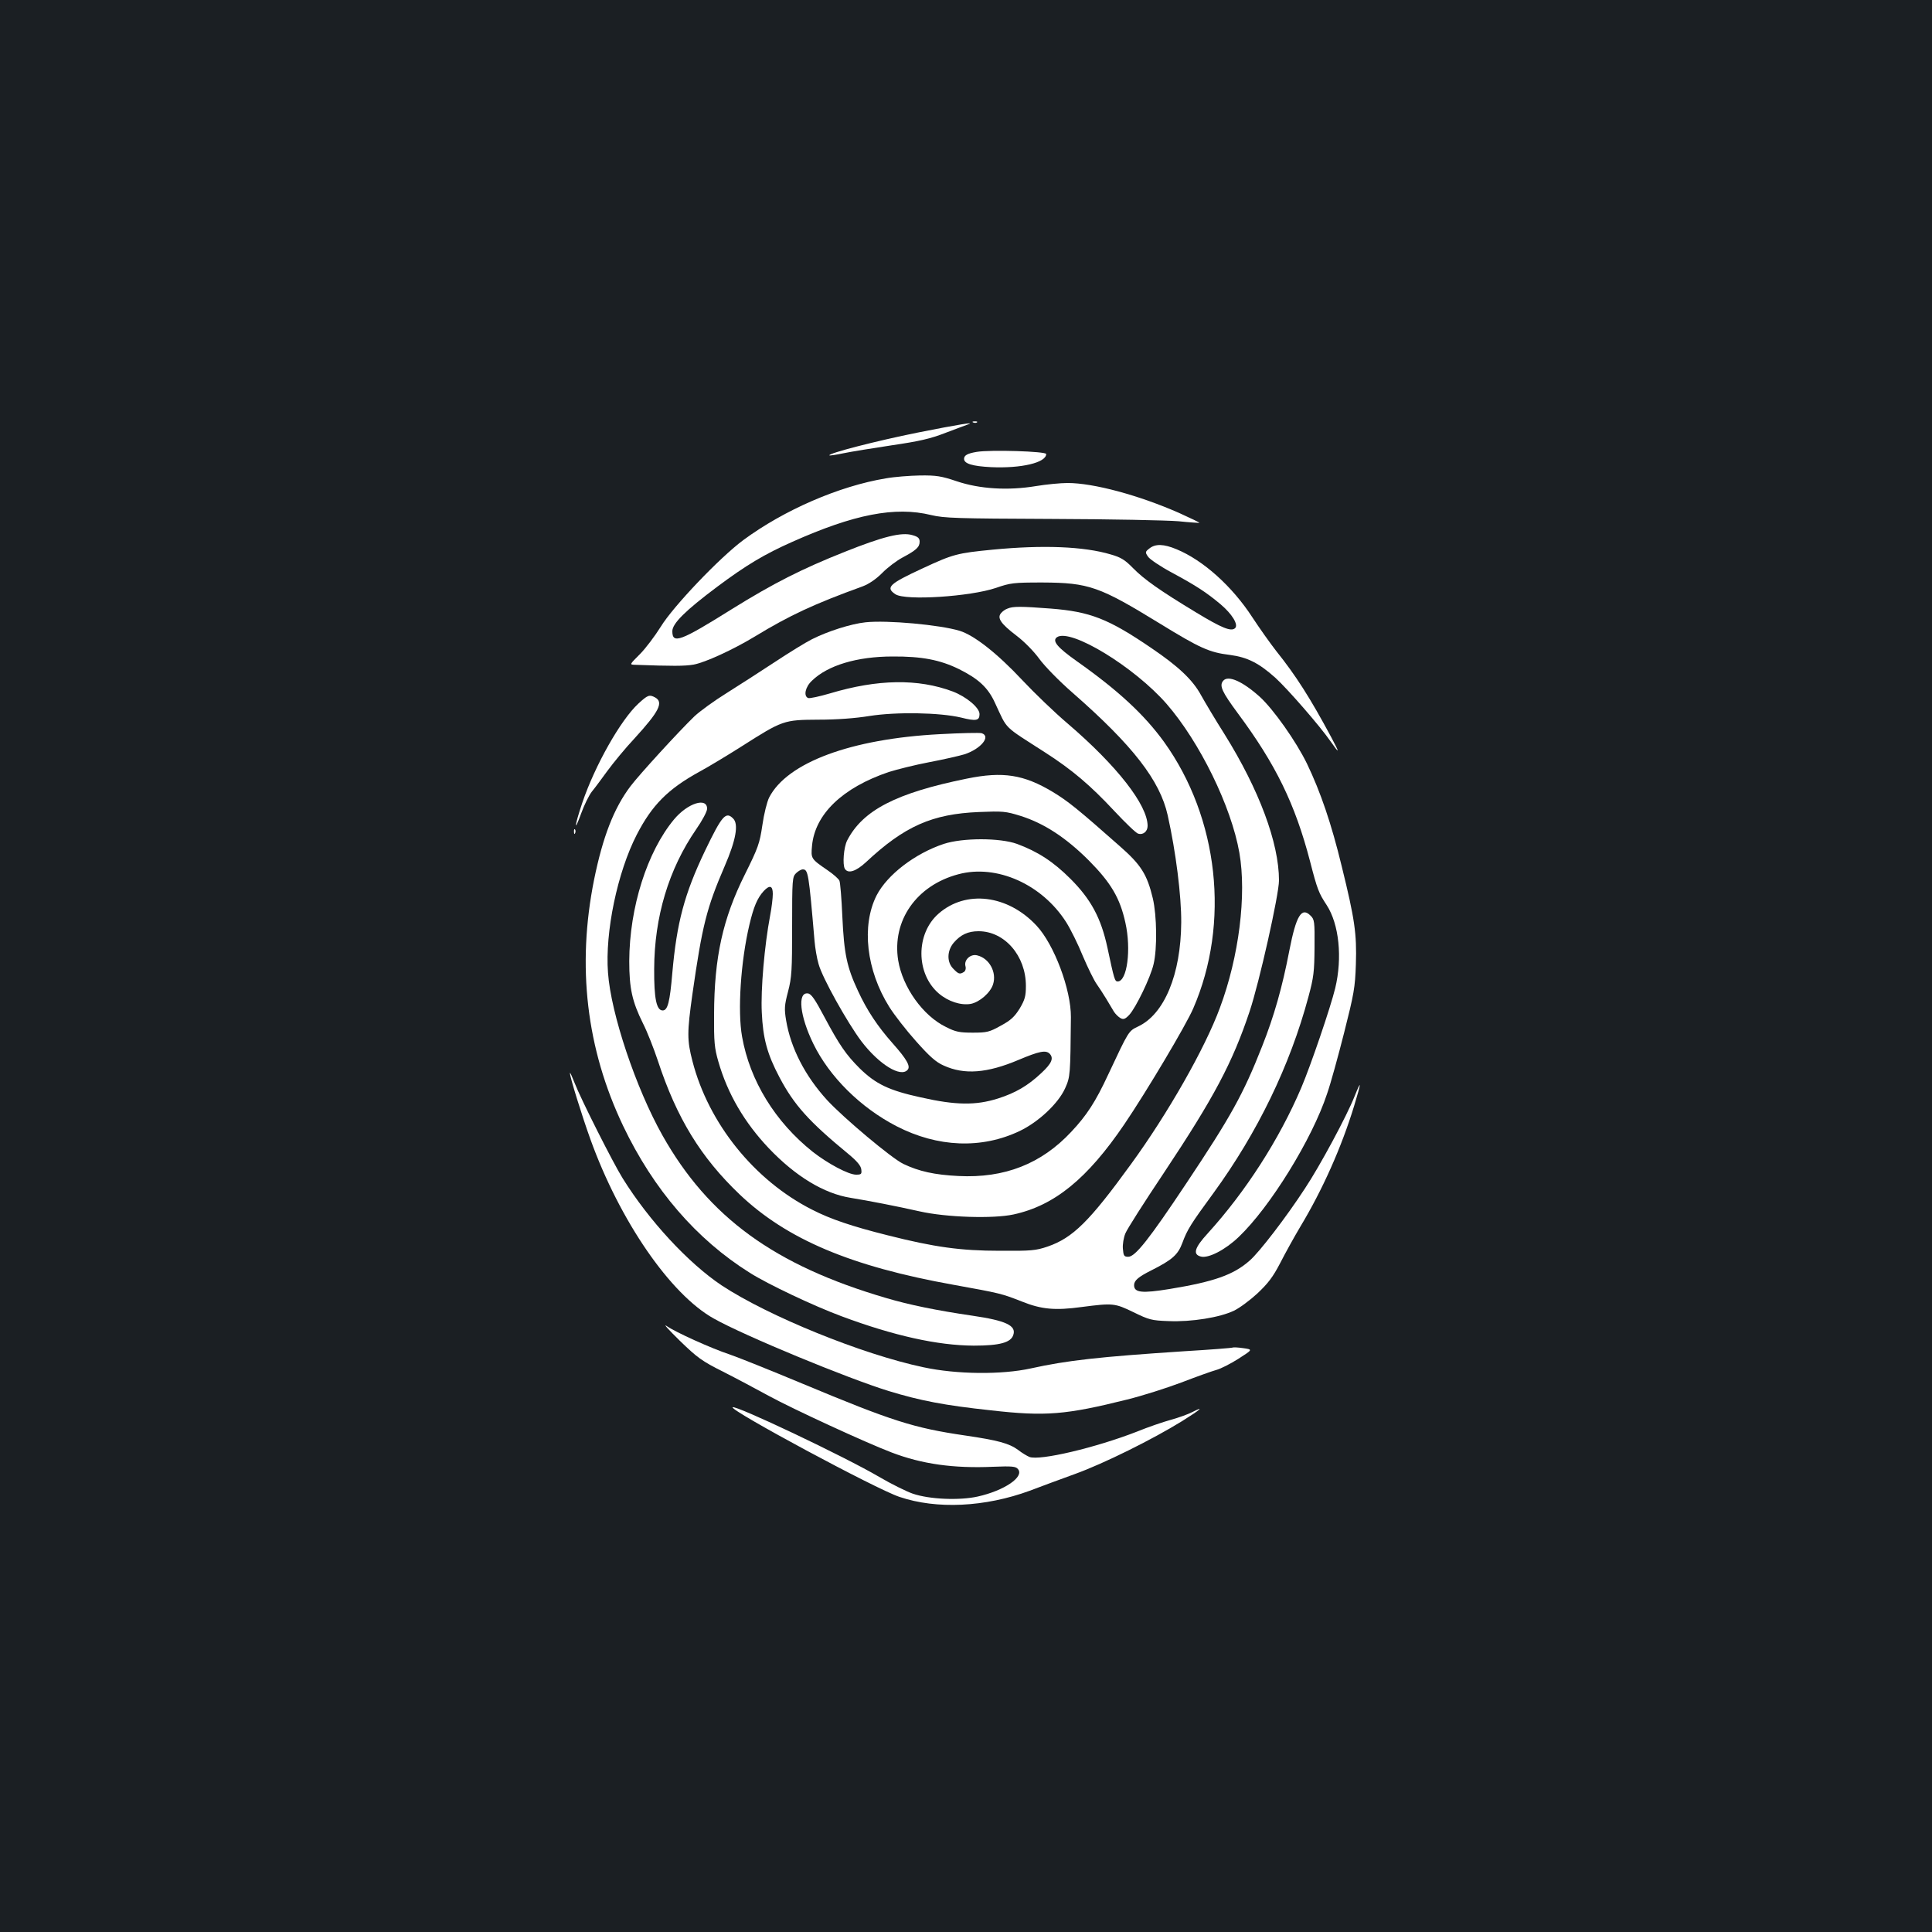 <?xml version="1.0" standalone="no"?>
<!DOCTYPE svg PUBLIC "-//W3C//DTD SVG 20010904//EN"
 "http://www.w3.org/TR/2001/REC-SVG-20010904/DTD/svg10.dtd">
<svg version="1.0" xmlns="http://www.w3.org/2000/svg"
 width="1000pt" height="1000pt" viewBox="0 0 1000 1000"
 preserveAspectRatio="xMidYMid meet">
<rect width="100%" height="100%" fill="#1b1f23"/>
<g transform="translate(0,1000) scale(0.1,-0.1)"
fill="#ffffff" stroke="none">
<path d="M5038 7813 c7 -3 16 -2 19 1 4 3 -2 6 -13 5 -11 0 -14 -3 -6 -6z"/>
<path d="M4750 7761 c-214 -43 -466 -108 -457 -118 2 -2 35 3 73 11 38 8 150
26 249 41 143 21 201 34 280 65 55 21 107 40 115 43 44 15 -49 0 -260 -42z"/>
<path d="M5055 7661 c-48 -8 -65 -18 -65 -36 0 -25 43 -38 140 -43 155 -7 285
23 285 68 0 14 -290 23 -360 11z"/>
<path d="M4585 7524 c-242 -40 -527 -164 -737 -319 -123 -91 -364 -344 -428
-449 -30 -48 -79 -113 -108 -142 -54 -54 -54 -54 -26 -55 194 -7 257 -7 304 1
60 11 204 77 318 146 179 109 306 168 557 259 32 12 69 37 101 69 27 28 75 64
105 80 71 38 89 54 89 82 0 18 -8 26 -37 34 -56 17 -152 -7 -350 -86 -224 -89
-371 -164 -582 -295 -270 -169 -311 -184 -311 -116 0 40 68 107 231 229 151
113 247 170 389 233 320 143 533 185 720 139 67 -16 133 -18 625 -20 303 -1
597 -7 655 -12 58 -6 106 -9 108 -8 1 2 -46 24 -105 51 -209 92 -443 155 -577
155 -36 0 -110 -7 -164 -16 -145 -24 -291 -15 -410 25 -80 27 -106 31 -190 30
-53 -1 -133 -7 -177 -15z"/>
<path d="M5949 7161 c-22 -17 -22 -20 -7 -42 8 -13 64 -51 124 -83 126 -68
178 -102 252 -164 59 -50 93 -105 75 -123 -20 -20 -70 1 -202 81 -187 113
-269 171 -326 229 -41 42 -62 56 -115 71 -140 42 -353 50 -612 25 -184 -18
-204 -23 -363 -97 -173 -80 -193 -99 -140 -134 52 -34 387 -12 520 33 75 26
91 28 240 28 241 -1 296 -21 606 -211 210 -129 258 -151 366 -164 90 -12 149
-42 234 -118 62 -56 231 -250 285 -328 49 -70 50 -65 4 21 -109 203 -183 319
-284 445 -32 41 -88 120 -124 175 -104 160 -254 295 -392 352 -67 28 -110 29
-141 4z"/>
<path d="M5215 6850 c-12 -4 -27 -15 -34 -24 -21 -25 0 -55 80 -116 40 -30 91
-82 119 -121 28 -38 102 -114 172 -175 312 -273 452 -454 492 -634 42 -188 71
-417 70 -555 -2 -268 -87 -474 -223 -538 -50 -24 -48 -21 -155 -249 -65 -140
-111 -211 -191 -296 -155 -166 -345 -241 -584 -229 -123 6 -205 24 -286 63
-60 29 -307 236 -394 330 -114 125 -188 269 -212 412 -10 60 -9 78 10 150 19
73 21 109 21 337 0 242 1 256 20 275 11 11 27 20 35 20 28 0 31 -19 61 -370 3
-36 12 -90 21 -120 19 -71 149 -303 221 -399 92 -121 205 -190 240 -148 16 18
-5 55 -77 136 -79 89 -134 172 -180 272 -58 124 -72 192 -81 384 -4 94 -11
177 -15 186 -3 9 -31 34 -62 55 -86 59 -86 60 -80 126 15 164 158 301 397 382
41 13 136 37 210 51 74 14 157 33 183 41 84 28 138 93 88 109 -10 3 -107 1
-216 -5 -461 -24 -791 -147 -884 -328 -11 -22 -27 -86 -35 -143 -14 -95 -22
-117 -90 -254 -115 -230 -159 -430 -160 -725 -1 -143 2 -175 22 -244 48 -168
136 -317 261 -449 139 -146 286 -235 424 -257 93 -15 237 -43 357 -70 137 -31
380 -39 486 -16 212 46 382 185 573 466 116 171 320 514 357 600 192 442 132
986 -151 1380 -103 142 -238 267 -452 418 -100 71 -129 105 -102 124 71 47
400 -154 567 -345 172 -198 335 -531 377 -771 38 -218 -2 -538 -101 -803 -77
-209 -270 -548 -461 -810 -214 -295 -300 -380 -430 -425 -62 -21 -85 -23 -248
-22 -203 0 -339 19 -580 80 -184 46 -297 84 -392 133 -298 151 -536 446 -619
769 -28 108 -28 148 0 347 51 356 73 444 167 662 58 134 73 217 44 246 -38 39
-58 16 -146 -167 -107 -224 -146 -372 -169 -631 -13 -153 -24 -195 -50 -195
-32 0 -45 61 -44 215 1 269 75 516 217 722 32 46 57 93 57 107 0 61 -101 29
-171 -55 -139 -167 -231 -455 -232 -734 0 -141 15 -209 71 -322 22 -43 56
-130 77 -193 98 -298 222 -500 423 -692 245 -233 577 -373 1107 -468 243 -44
248 -45 355 -87 100 -40 170 -47 309 -28 162 21 171 20 268 -27 80 -39 93 -43
182 -46 118 -5 266 19 338 54 28 13 83 54 121 89 55 52 80 84 118 157 26 51
73 136 104 188 115 191 213 410 279 626 38 125 39 141 2 49 -39 -99 -179 -360
-257 -477 -95 -146 -236 -330 -286 -373 -84 -74 -184 -109 -415 -147 -142 -23
-183 -19 -183 20 0 24 22 43 90 77 107 54 137 80 160 142 25 68 43 97 161 258
228 313 396 660 491 1014 28 103 31 132 32 258 1 133 0 144 -21 164 -46 46
-74 0 -109 -179 -37 -193 -80 -343 -141 -497 -98 -249 -162 -364 -392 -709
-193 -290 -265 -381 -301 -381 -22 0 -25 5 -28 42 -2 22 4 58 13 79 8 21 98
162 199 313 260 391 355 570 444 836 50 150 152 604 152 678 0 194 -103 470
-282 757 -47 74 -101 165 -121 201 -44 81 -118 150 -258 245 -223 152 -317
188 -520 204 -156 12 -196 12 -224 0z m-1215 -1477 c0 -21 -6 -72 -14 -113
-29 -153 -49 -383 -43 -500 6 -135 28 -216 92 -337 75 -142 152 -228 355 -395
46 -38 66 -62 68 -81 3 -24 0 -27 -27 -27 -39 0 -146 57 -224 118 -195 155
-326 369 -366 596 -24 133 -7 390 38 580 22 93 41 138 74 174 31 33 47 28 47
-15z"/>
<path d="M4480 6779 c-75 -8 -195 -46 -278 -88 -32 -16 -118 -69 -192 -118
-74 -49 -187 -121 -250 -161 -63 -39 -137 -93 -165 -119 -79 -76 -287 -303
-332 -363 -86 -114 -143 -262 -188 -483 -90 -448 -40 -875 150 -1274 158 -331
380 -588 656 -761 93 -59 332 -172 475 -225 271 -101 497 -151 684 -152 135 0
193 16 205 56 16 48 -40 74 -212 99 -184 27 -327 56 -448 92 -576 169 -917
417 -1156 841 -137 243 -267 630 -282 842 -16 211 49 521 149 715 79 153 161
236 325 326 46 25 144 84 218 131 212 135 218 137 396 138 97 0 191 7 265 19
139 22 364 18 474 -8 79 -20 96 -16 96 18 0 33 -68 90 -139 117 -179 67 -388
64 -635 -10 -55 -16 -105 -27 -113 -24 -25 10 -15 58 20 90 81 79 233 125 417
125 150 1 246 -17 345 -66 100 -50 149 -95 185 -174 67 -143 38 -114 260 -257
140 -90 234 -170 358 -303 57 -61 112 -114 123 -117 25 -8 49 11 49 40 0 108
-158 311 -415 531 -66 56 -171 157 -233 223 -131 140 -250 233 -325 256 -102
31 -375 56 -487 44z"/>
<path d="M6331 6476 c-21 -25 -6 -57 76 -168 196 -264 296 -468 374 -767 37
-144 45 -164 86 -226 64 -99 82 -272 44 -430 -24 -99 -127 -401 -176 -516
-114 -267 -287 -536 -483 -752 -69 -75 -80 -110 -36 -121 39 -10 126 35 195
101 163 155 381 508 458 742 18 51 57 193 88 315 51 202 57 233 61 356 5 157
-6 233 -73 505 -54 223 -110 386 -180 532 -57 117 -174 282 -244 346 -90 81
-165 114 -190 83z"/>
<path d="M3304 6358 c-92 -85 -225 -321 -290 -513 -41 -122 -45 -163 -5 -53
15 42 40 92 54 110 15 18 51 67 81 108 30 41 93 118 142 170 125 137 150 185
105 210 -30 16 -38 13 -87 -32z"/>
<path d="M5005 5970 c-365 -74 -539 -163 -620 -320 -18 -35 -25 -125 -12 -147
17 -27 58 -13 110 35 199 186 342 249 584 259 123 5 138 4 215 -20 121 -38
235 -112 354 -231 114 -115 161 -194 189 -322 31 -138 9 -304 -40 -304 -15 0
-18 11 -53 175 -33 153 -85 250 -191 356 -89 89 -169 141 -277 181 -89 32
-281 32 -379 0 -150 -50 -293 -160 -348 -267 -79 -157 -53 -387 66 -577 25
-40 87 -120 138 -177 70 -79 104 -109 143 -126 107 -49 225 -40 388 29 107 45
141 52 161 32 22 -23 11 -50 -43 -100 -70 -66 -134 -103 -225 -132 -114 -36
-218 -35 -399 6 -165 36 -233 69 -316 150 -71 71 -105 120 -184 268 -47 89
-67 118 -84 120 -56 8 -42 -118 28 -261 83 -170 244 -330 430 -426 213 -110
441 -119 638 -25 98 47 200 143 235 221 27 60 27 70 30 368 1 143 -87 377
-178 474 -149 160 -366 186 -507 62 -119 -104 -118 -311 1 -413 49 -42 115
-63 166 -54 45 9 101 57 115 101 20 62 -19 135 -82 150 -34 9 -69 -23 -61 -55
4 -13 0 -26 -8 -31 -21 -13 -28 -11 -54 16 -35 34 -34 93 1 135 36 42 74 60
129 60 135 0 245 -127 245 -283 0 -53 -5 -71 -32 -117 -27 -43 -46 -61 -98
-89 -59 -33 -72 -36 -145 -36 -68 0 -89 4 -138 29 -120 58 -225 206 -248 345
-33 206 95 389 312 446 198 53 433 -52 558 -249 22 -35 61 -113 86 -175 26
-61 58 -126 71 -144 12 -17 35 -52 50 -77 15 -25 33 -55 40 -67 8 -12 23 -27
34 -33 15 -8 24 -5 45 17 34 37 110 193 126 263 19 79 17 250 -4 340 -30 125
-61 174 -173 272 -216 191 -266 231 -345 279 -150 90 -258 107 -444 69z"/>
<path d="M2971 5694 c0 -11 3 -14 6 -6 3 7 2 16 -1 19 -3 4 -6 -2 -5 -13z"/>
<path d="M2950 4446 c-1 -18 62 -221 106 -343 152 -422 414 -803 639 -928 156
-88 691 -309 905 -375 164 -50 288 -74 530 -100 282 -32 387 -23 704 56 77 19
203 59 280 88 78 30 159 59 181 65 23 6 74 32 115 58 75 48 75 48 25 55 -27 4
-52 5 -55 3 -3 -2 -116 -11 -251 -19 -440 -29 -604 -47 -794 -89 -150 -33
-383 -31 -555 6 -318 67 -804 265 -1045 424 -173 116 -375 334 -512 554 -50
80 -217 411 -249 494 -13 33 -23 56 -24 51z"/>
<path d="M3518 3061 c92 -89 115 -106 225 -161 67 -34 174 -91 238 -126 123
-67 500 -241 634 -292 157 -60 320 -83 525 -74 99 4 118 2 129 -12 34 -40 -70
-111 -208 -142 -94 -21 -250 -15 -337 15 -32 11 -111 50 -174 87 -179 105
-744 373 -758 360 -15 -16 745 -425 864 -464 192 -65 442 -53 674 32 52 20
158 59 235 87 149 54 399 178 553 273 96 60 120 81 53 47 -21 -11 -71 -29
-111 -40 -40 -11 -119 -38 -175 -61 -213 -83 -504 -152 -557 -131 -12 5 -39
21 -58 36 -46 34 -104 50 -275 75 -266 39 -376 74 -841 268 -170 71 -340 139
-379 152 -91 30 -280 115 -325 147 -19 13 11 -20 68 -76z"/>
</g>
</svg>
